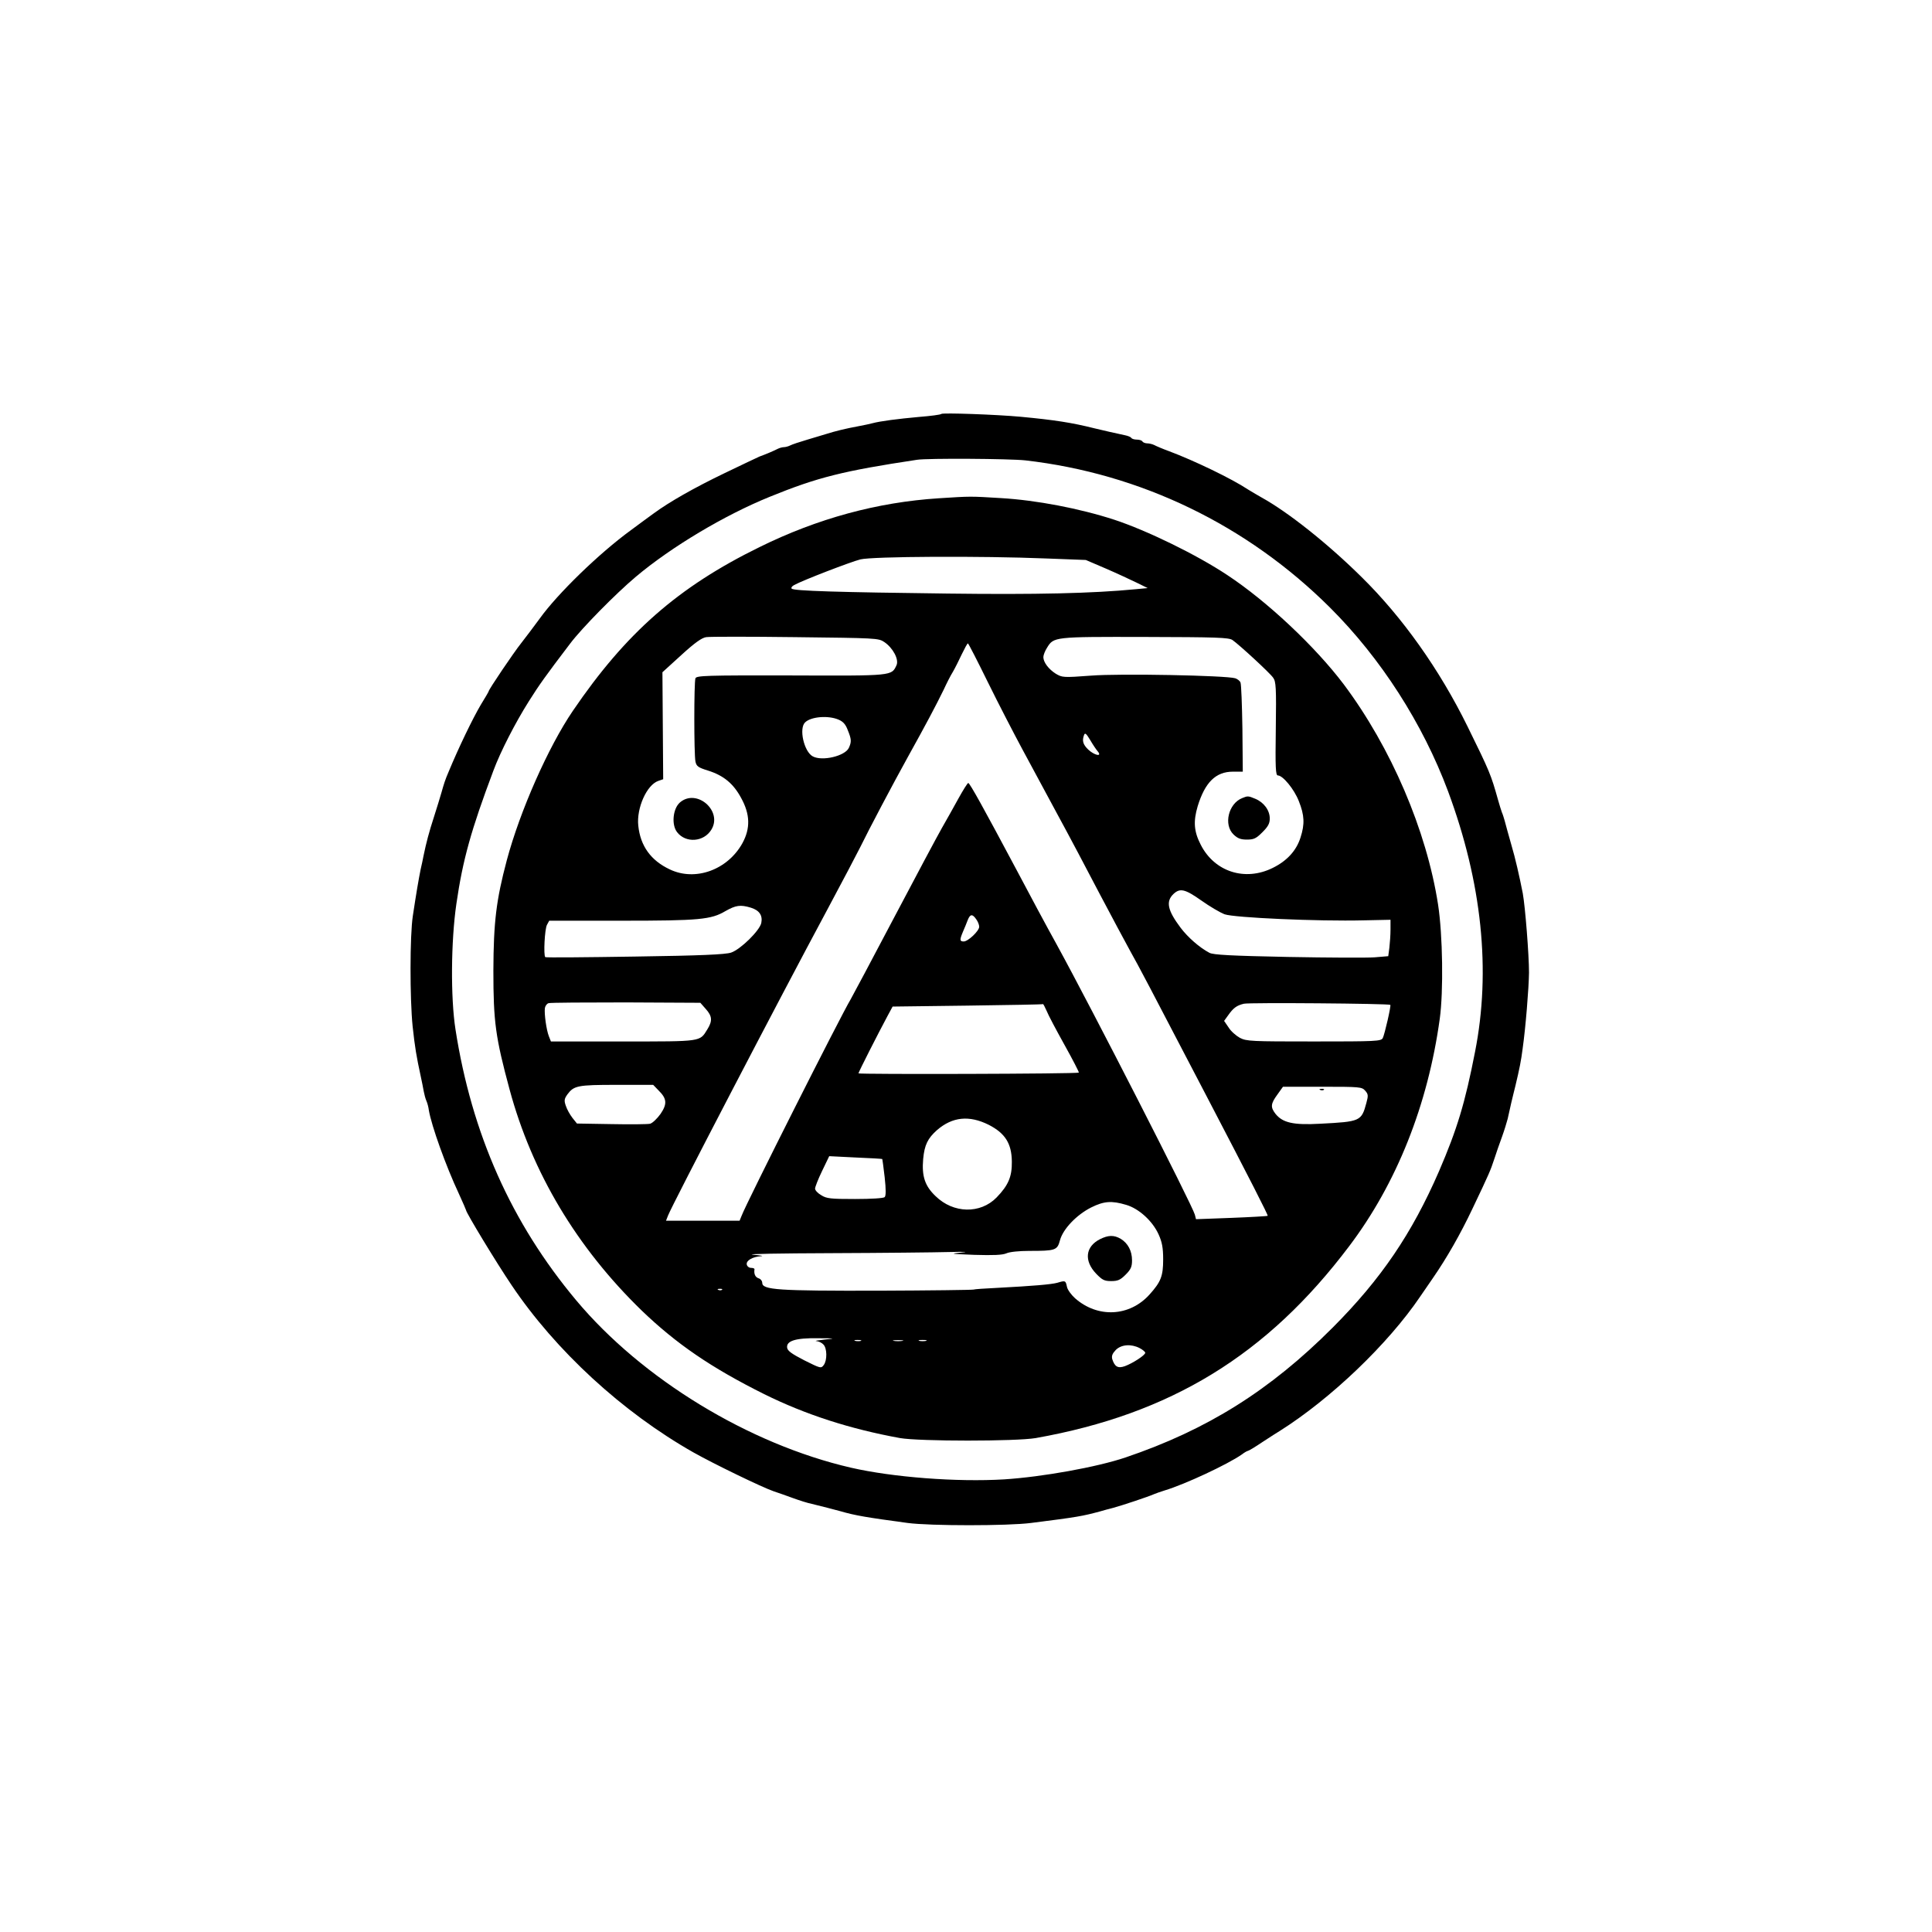 <?xml version="1.0" standalone="no"?>
<!DOCTYPE svg PUBLIC "-//W3C//DTD SVG 20010904//EN"
 "http://www.w3.org/TR/2001/REC-SVG-20010904/DTD/svg10.dtd">
<svg version="1.0" xmlns="http://www.w3.org/2000/svg"
 width="1024pt" height="1024pt" viewBox="0 0 1024 1024"
 preserveAspectRatio="xMidYMid meet">

<g transform="translate(0,1024) scale(0.1,-0.1)"
fill="#000000" stroke="none">
<path d="M4989 8046 c-3 -4 -57 -11 -120 -16 -110 -10 -203 -22 -244 -33 -11
-3 -47 -11 -80 -17 -60 -11 -118 -25 -165 -40 -14 -4 -59 -18 -100 -30 -41
-12 -83 -26 -92 -31 -10 -5 -25 -9 -33 -9 -8 0 -23 -4 -33 -9 -17 -9 -61 -28
-97 -41 -11 -5 -94 -44 -185 -88 -160 -77 -292 -152 -375 -213 -22 -16 -77
-56 -121 -89 -169 -123 -389 -337 -483 -468 -31 -42 -75 -101 -98 -130 -40
-50 -173 -247 -173 -256 0 -2 -19 -35 -42 -72 -43 -73 -117 -226 -170 -354
-19 -44 -25 -64 -38 -110 -7 -25 -25 -83 -40 -130 -26 -80 -41 -137 -55 -205
-3 -16 -10 -50 -16 -75 -10 -50 -23 -125 -41 -245 -16 -104 -16 -438 -1 -585
12 -111 20 -159 43 -265 6 -27 13 -63 16 -80 3 -16 9 -39 14 -50 5 -11 11 -33
13 -50 14 -82 90 -295 159 -442 21 -46 38 -85 38 -87 0 -13 160 -277 241 -397
233 -347 588 -674 964 -887 110 -62 364 -185 425 -206 25 -8 72 -25 105 -37
33 -12 77 -26 98 -30 57 -14 108 -27 152 -39 79 -23 141 -33 355 -62 119 -16
533 -16 655 0 246 31 272 36 365 61 19 6 51 14 70 19 45 12 189 60 215 72 11
5 38 14 60 21 106 32 331 137 407 190 14 11 29 19 32 19 4 0 39 21 79 48 40
26 80 52 89 57 270 170 575 461 746 714 14 20 43 63 66 96 74 107 146 233 210
368 91 191 95 201 116 264 10 32 29 85 41 118 12 33 25 76 30 95 4 19 13 58
19 85 7 28 16 68 22 90 22 92 30 133 38 195 16 112 33 322 34 405 0 94 -20
348 -33 420 -18 92 -40 188 -60 255 -17 59 -29 104 -36 130 -4 14 -10 34 -15
45 -4 11 -13 40 -20 65 -38 135 -43 148 -162 390 -148 301 -345 579 -563 793
-177 175 -387 342 -528 420 -26 15 -59 34 -73 43 -84 56 -285 153 -419 203
-33 12 -68 27 -77 32 -10 5 -27 9 -37 9 -11 0 -23 5 -26 10 -3 6 -17 10 -30
10 -13 0 -26 4 -29 9 -3 5 -18 11 -33 14 -52 11 -118 26 -163 37 -120 30 -210
44 -390 61 -130 12 -414 22 -421 15z m445 -246 c612 -70 1176 -343 1615 -780
270 -269 492 -615 626 -974 180 -485 228 -951 143 -1381 -53 -272 -95 -410
-191 -633 -144 -331 -307 -571 -562 -827 -333 -334 -666 -543 -1100 -690 -151
-51 -440 -103 -643 -116 -251 -15 -590 11 -812 62 -541 125 -1107 470 -1456
887 -344 411 -554 883 -640 1437 -26 168 -24 466 5 665 34 234 78 391 196 705
37 100 116 254 188 368 56 89 89 135 219 306 61 81 241 264 348 354 189 159
471 327 710 424 253 103 388 137 780 196 56 9 491 6 574 -3z"/>
<path d="M4975 7599 c-325 -21 -642 -107 -950 -259 -432 -212 -708 -455 -989
-868 -130 -191 -280 -530 -350 -792 -56 -211 -70 -326 -71 -585 0 -271 11
-352 86 -630 119 -440 356 -837 700 -1171 183 -176 368 -303 649 -443 220
-109 456 -185 720 -233 103 -18 616 -18 720 0 715 127 1226 440 1661 1017 251
332 417 748 480 1205 20 145 16 444 -9 606 -61 393 -249 832 -500 1167 -151
200 -406 440 -617 579 -164 109 -428 237 -598 293 -184 60 -414 104 -602 115
-165 10 -158 10 -330 -1z m570 -319 l210 -8 105 -45 c58 -25 131 -59 164 -75
l59 -29 -64 -6 c-226 -22 -528 -29 -996 -23 -583 7 -814 14 -827 26 -4 4 1 13
13 19 47 26 300 123 351 136 64 16 641 19 985 5z m-858 -443 c46 -31 78 -92
65 -122 -27 -58 -16 -57 -560 -55 -452 1 -500 -1 -506 -15 -8 -21 -8 -403 0
-441 5 -25 14 -32 66 -48 83 -26 135 -69 176 -145 48 -87 50 -161 7 -240 -78
-141 -249 -204 -385 -139 -100 47 -156 124 -167 232 -10 93 45 216 106 237
l26 9 -2 284 -2 283 100 91 c71 65 109 92 132 95 18 3 230 3 472 0 429 -5 441
-5 472 -26z m1845 11 c36 -25 198 -174 216 -200 15 -20 17 -53 14 -270 -3
-207 -1 -248 11 -248 26 0 86 -72 111 -136 30 -75 32 -122 9 -193 -22 -70 -72
-124 -147 -161 -147 -73 -309 -21 -382 123 -36 70 -40 123 -16 204 39 127 96
183 187 183 l52 0 -2 228 c-2 125 -6 234 -10 244 -3 9 -16 19 -28 23 -50 15
-612 26 -764 14 -148 -11 -153 -10 -187 10 -38 24 -66 61 -66 88 0 10 8 32 19
49 36 59 35 59 519 58 382 -1 443 -3 464 -16z m-1295 -226 c56 -114 138 -272
181 -352 43 -80 127 -235 186 -345 60 -110 160 -299 223 -420 64 -121 137
-258 163 -305 45 -80 101 -186 401 -762 240 -460 331 -639 328 -642 -2 -2 -89
-7 -192 -11 l-188 -7 -6 24 c-13 49 -543 1087 -734 1435 -50 90 -146 269 -213
396 -170 319 -246 457 -254 457 -4 0 -27 -37 -52 -82 -25 -45 -64 -116 -88
-157 -24 -42 -138 -256 -254 -476 -116 -220 -219 -414 -229 -431 -52 -86 -552
-1078 -578 -1147 l-11 -27 -195 0 -195 0 11 28 c20 53 587 1143 844 1621 81
151 159 300 174 330 48 98 171 331 254 481 94 169 148 271 189 355 15 33 37
76 49 95 11 19 32 61 47 93 15 31 29 57 32 57 3 0 51 -94 107 -208z m-793
-196 c24 -10 38 -25 49 -55 20 -49 21 -62 6 -95 -20 -43 -141 -72 -191 -45
-47 25 -75 150 -40 181 32 30 122 37 176 14z m1374 -168 c26 -31 -17 -22 -50
9 -28 27 -34 47 -22 78 5 13 12 6 32 -27 14 -24 32 -51 40 -60z m673 -864 c51
-18 494 -38 737 -32 l142 3 0 -51 c0 -28 -3 -72 -6 -97 l-6 -45 -72 -6 c-39
-3 -246 -2 -461 2 -298 6 -396 11 -415 22 -53 28 -114 82 -152 132 -70 93 -80
140 -38 180 34 32 61 26 146 -34 45 -32 101 -65 125 -74z m-2511 35 c45 -14
63 -41 55 -81 -9 -41 -110 -140 -160 -157 -30 -10 -159 -16 -510 -21 -258 -4
-472 -6 -475 -3 -10 10 -3 149 9 171 l12 22 381 0 c417 0 477 6 553 51 55 31
79 35 135 18z m1194 -61 c9 -12 16 -30 16 -40 0 -22 -59 -78 -82 -78 -22 0
-22 9 -4 52 8 18 19 45 25 61 13 33 25 34 45 5z m-1433 -476 c34 -38 36 -63 8
-108 -41 -66 -25 -64 -446 -64 l-383 0 -11 28 c-13 33 -25 119 -21 149 2 12
11 24 20 26 9 3 194 4 410 4 l394 -2 29 -33z m3628 22 c5 -4 -30 -156 -40
-176 -9 -17 -37 -18 -365 -18 -331 0 -357 1 -392 19 -20 11 -48 35 -60 55
l-24 35 21 29 c28 40 46 53 84 62 29 7 767 1 776 -6z m-1822 -31 c8 -21 51
-102 95 -181 44 -79 78 -145 76 -147 -6 -7 -1168 -10 -1168 -4 0 6 104 211
154 304 l27 50 397 5 c218 3 398 6 400 8 2 1 10 -15 19 -35z m-2057 -422 c45
-44 47 -72 11 -125 -18 -25 -42 -48 -55 -52 -12 -3 -105 -4 -205 -2 l-183 3
-24 30 c-13 17 -29 45 -35 64 -10 28 -8 37 8 60 35 47 54 51 261 51 l194 0 28
-29z m3745 -1 c17 -19 18 -26 7 -66 -26 -97 -32 -99 -244 -110 -143 -8 -200 5
-238 53 -27 35 -25 53 10 101 l30 42 209 0 c197 0 209 -1 226 -20z m-1994
-182 c87 -45 121 -99 122 -195 1 -79 -18 -125 -81 -190 -86 -88 -229 -85 -323
7 -57 54 -74 106 -66 197 7 75 24 109 73 153 82 71 171 80 275 28z m-565 -181
c1 -1 7 -45 13 -97 7 -64 7 -98 0 -105 -6 -6 -70 -10 -157 -10 -128 0 -151 2
-179 20 -18 10 -33 26 -33 35 0 8 16 50 37 93 l38 79 140 -7 c77 -3 140 -7
141 -8z m1293 -243 c68 -20 140 -86 172 -157 18 -40 24 -70 24 -132 0 -89 -12
-119 -72 -186 -106 -118 -275 -126 -395 -20 -20 18 -40 45 -43 61 -7 33 -8 34
-51 21 -33 -9 -130 -17 -319 -27 -65 -3 -122 -7 -125 -9 -4 -2 -231 -5 -506
-6 -532 -1 -614 4 -614 42 0 10 -9 21 -20 24 -17 6 -25 23 -21 48 0 4 -8 7
-18 7 -11 0 -21 8 -23 18 -4 21 31 41 76 44 17 1 -3 4 -44 8 -41 4 146 7 416
8 270 1 551 4 625 6 84 2 108 1 64 -3 -64 -6 -57 -7 70 -12 100 -3 148 -1 169
8 17 8 69 13 121 13 139 0 149 3 163 56 16 60 88 135 165 174 68 34 109 37
186 14z m-2142 -450 c-3 -3 -12 -4 -19 -1 -8 3 -5 6 6 6 11 1 17 -2 13 -5z
m543 -264 c-36 -4 -55 -7 -43 -8 12 -1 29 -9 37 -18 20 -19 21 -84 2 -109 -14
-19 -17 -18 -103 25 -66 34 -89 50 -91 67 -5 36 45 52 163 50 94 0 96 -1 35
-7z m193 -7 c-7 -2 -21 -2 -30 0 -10 3 -4 5 12 5 17 0 24 -2 18 -5z m220 0
c-13 -2 -33 -2 -45 0 -13 2 -3 4 22 4 25 0 35 -2 23 -4z m125 0 c-10 -2 -26
-2 -35 0 -10 3 -2 5 17 5 19 0 27 -2 18 -5z m1132 -38 c17 -9 30 -20 30 -25 0
-13 -67 -56 -108 -71 -37 -13 -54 -3 -67 38 -4 17 1 29 19 48 29 29 81 33 126
10z"/>
<path d="M3604 5987 c-38 -33 -46 -119 -15 -158 46 -59 141 -52 181 13 62 99
-77 221 -166 145z"/>
<path d="M6584 6010 c-73 -29 -100 -141 -46 -193 22 -21 38 -27 71 -27 37 0
49 6 82 39 30 30 39 46 39 73 0 43 -31 85 -76 104 -38 16 -41 16 -70 4z"/>
<path d="M6998 4463 c7 -3 16 -2 19 1 4 3 -2 6 -13 5 -11 0 -14 -3 -6 -6z"/>
<path d="M5830 3672 c-77 -39 -86 -114 -20 -183 32 -33 43 -39 79 -39 36 0 49
6 77 34 28 28 34 42 34 76 0 50 -22 91 -60 114 -36 21 -66 20 -110 -2z"/>
</g>
</svg>
